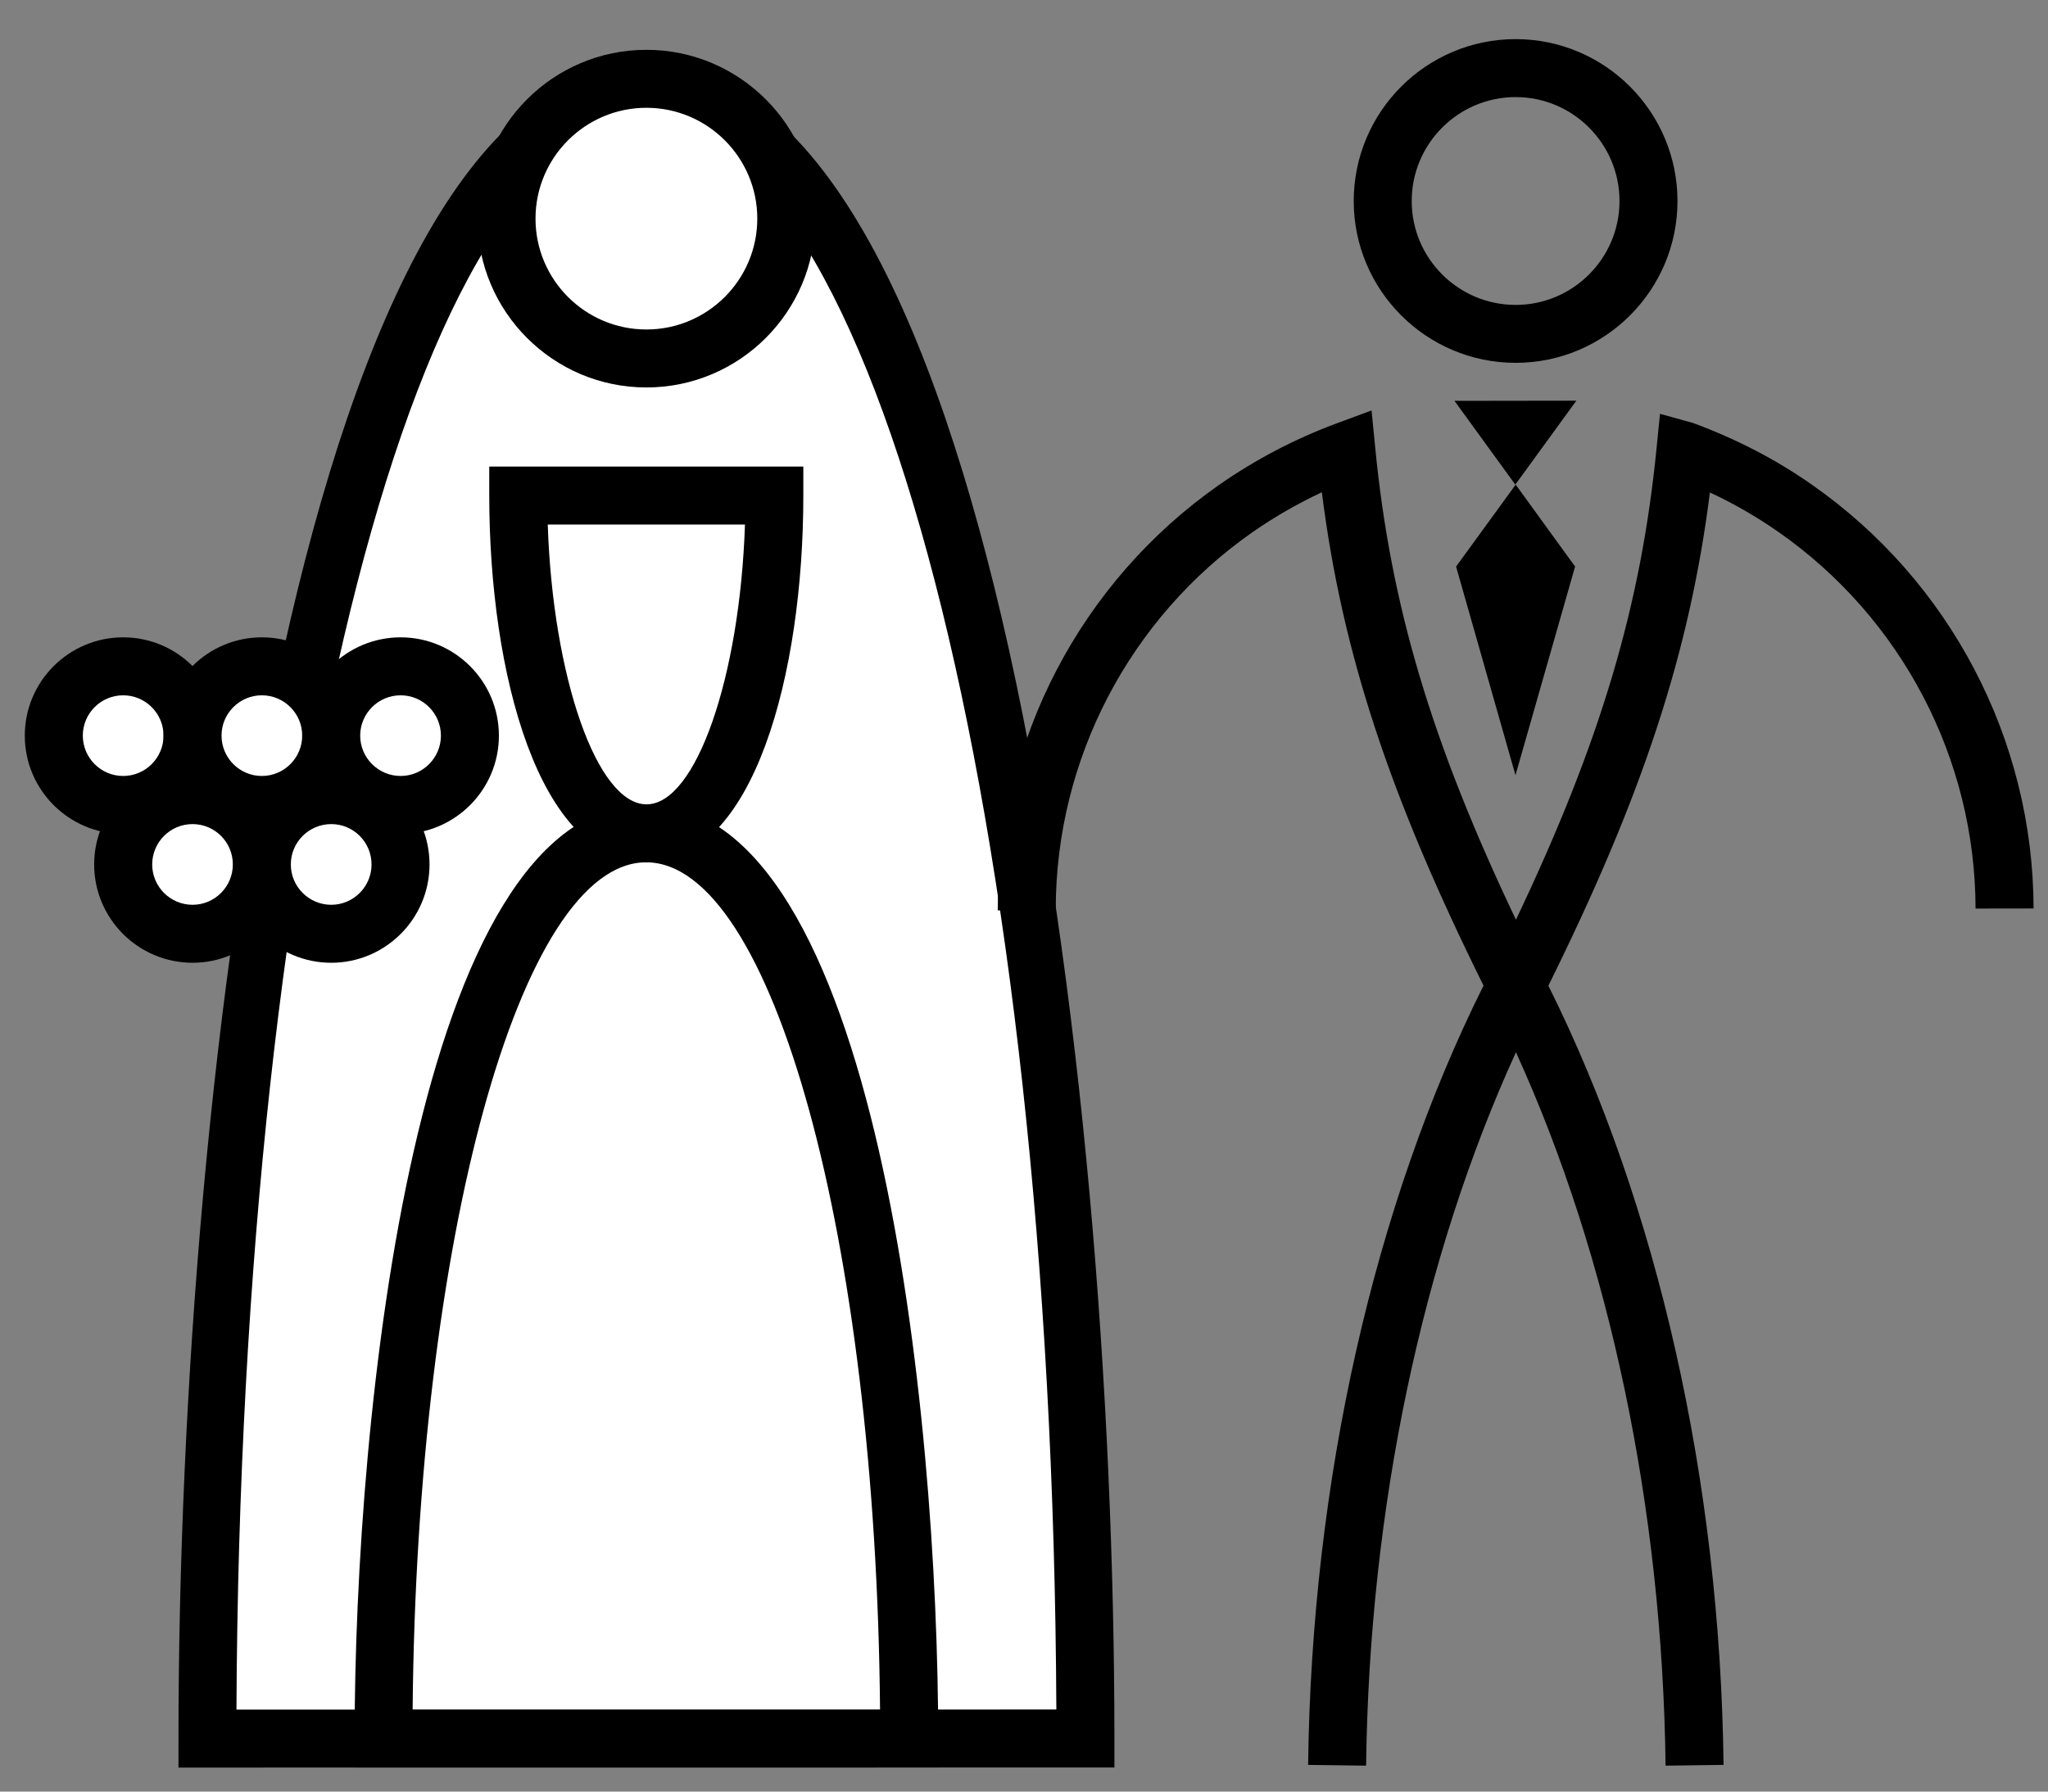 <?xml version="1.0" encoding="UTF-8"?>
<svg width="48px" height="42px" viewBox="0 0 48 42" version="1.1" xmlns="http://www.w3.org/2000/svg" xmlns:xlink="http://www.w3.org/1999/xlink">
    <rect x="0" y="0" width="48" height="42" fill="#808080" stroke="none"/>
    <title>ico-svatby</title>
    <g id="Page-1" stroke="none" stroke-width="1" fill="none" fill-rule="evenodd">
        <g id="DKO_podklady_loga_piktogramy" transform="translate(-420, -176)" fill-rule="nonzero">
            <g id="ico-svatby" transform="translate(420, 176)">
                <path d="M25.438,40.755 C25.438,21.895 21.839,2.224 15.139,2.224 C8.463,2.224 4.862,21.895 4.862,40.757 L25.438,40.755 Z" id="Path" fill="#FFFFFF"></path>
                <path d="M4.183,41.437 L4.183,40.757 C4.183,24.994 7.1,1.545 15.14,1.545 C23.195,1.545 26.119,24.994 26.119,40.755 L26.119,41.435 L4.183,41.437 Z M15.139,2.904 C9.814,2.904 5.632,19.177 5.542,40.078 L24.758,40.076 C24.669,19.175 20.476,2.904 15.139,2.904 Z" id="Shape" fill="#000000"></path>
                <path d="M21.309,40.755 C21.309,30.47 19.154,19.536 15.143,19.536 C11.145,19.536 8.99,30.47 8.99,40.755 L21.309,40.755 Z" id="Path" fill="#FFFFFF"></path>
                <path d="M21.989,41.435 L8.311,41.435 L8.311,40.755 C8.311,33.181 9.74,18.857 15.144,18.857 C20.559,18.857 21.989,33.182 21.989,40.755 L21.989,41.435 Z M9.671,40.076 L20.626,40.076 C20.531,29.063 18.108,20.215 15.144,20.215 C12.187,20.215 9.769,29.063 9.671,40.076 Z" id="Shape" fill="#000000"></path>
                <path d="M12.147,11.618 C12.147,15.456 13.198,19.536 15.153,19.536 C17.101,19.536 18.149,15.456 18.149,11.618 L12.147,11.618 Z" id="Path" fill="#FFFFFF"></path>
                <path d="M15.153,20.215 C12.62,20.215 11.467,15.759 11.467,11.618 L11.467,10.938 L18.828,10.938 L18.828,11.618 C18.829,15.759 17.68,20.215 15.153,20.215 Z M12.838,12.297 C12.956,15.862 13.988,18.856 15.153,18.856 C16.314,18.856 17.342,15.862 17.46,12.297 L12.838,12.297 Z" id="Shape" fill="#000000"></path>
                <path d="M18.429,5.126 C18.429,6.935 16.96,8.403 15.15,8.403 C13.339,8.403 11.872,6.935 11.872,5.126 C11.872,3.317 13.34,1.847 15.15,1.847 C16.96,1.848 18.429,3.317 18.429,5.126" id="Path" fill="#FFFFFF"></path>
                <path d="M15.15,9.083 C12.967,9.083 11.192,7.308 11.192,5.126 C11.192,2.943 12.967,1.168 15.15,1.168 C17.332,1.168 19.108,2.943 19.108,5.126 C19.109,7.308 17.333,9.083 15.15,9.083 Z M15.15,2.527 C13.716,2.527 12.551,3.693 12.551,5.126 C12.551,6.558 13.716,7.724 15.15,7.724 C16.583,7.724 17.749,6.558 17.749,5.126 C17.75,3.693 16.583,2.527 15.15,2.527 Z" id="Shape" fill="#000000"></path>
                <path d="M4.513,17.245 C4.513,18.142 3.784,18.87 2.887,18.87 C1.987,18.87 1.261,18.141 1.261,17.245 C1.261,16.347 1.988,15.62 2.887,15.62 C3.784,15.621 4.513,16.347 4.513,17.245" id="Path" fill="#FFFFFF"></path>
                <path d="M2.887,19.55 C1.615,19.55 0.581,18.516 0.581,17.245 C0.581,15.975 1.614,14.941 2.887,14.941 C4.157,14.941 5.192,15.975 5.192,17.245 C5.192,18.516 4.157,19.55 2.887,19.55 Z M2.887,16.3 C2.364,16.3 1.941,16.724 1.941,17.245 C1.941,17.766 2.364,18.191 2.887,18.191 C3.408,18.191 3.833,17.766 3.833,17.245 C3.833,16.724 3.408,16.3 2.887,16.3 Z" id="Shape" fill="#000000"></path>
                <path d="M7.762,17.245 C7.762,18.142 7.035,18.87 6.137,18.87 C5.239,18.87 4.513,18.141 4.513,17.245 C4.513,16.347 5.239,15.62 6.137,15.62 C7.035,15.621 7.762,16.347 7.762,17.245" id="Path" fill="#FFFFFF"></path>
                <path d="M6.137,19.55 C4.866,19.55 3.833,18.516 3.833,17.245 C3.833,15.975 4.866,14.941 6.137,14.941 C7.408,14.941 8.442,15.975 8.442,17.245 C8.442,18.516 7.409,19.55 6.137,19.55 Z M6.137,16.3 C5.615,16.3 5.192,16.724 5.192,17.245 C5.192,17.766 5.615,18.191 6.137,18.191 C6.659,18.191 7.083,17.766 7.083,17.245 C7.083,16.724 6.659,16.3 6.137,16.3 Z" id="Shape" fill="#000000"></path>
                <path d="M11.013,17.245 C11.013,18.142 10.285,18.87 9.39,18.87 C8.493,18.87 7.762,18.141 7.762,17.245 C7.762,16.347 8.492,15.62 9.39,15.62 C10.285,15.621 11.013,16.347 11.013,17.245" id="Path" fill="#FFFFFF"></path>
                <path d="M9.39,19.55 C8.118,19.55 7.083,18.516 7.083,17.245 C7.083,15.975 8.118,14.941 9.39,14.941 C10.66,14.941 11.693,15.975 11.693,17.245 C11.693,18.516 10.66,19.55 9.39,19.55 Z M9.39,16.3 C8.867,16.3 8.442,16.724 8.442,17.245 C8.442,17.766 8.867,18.191 9.39,18.191 C9.911,18.191 10.334,17.766 10.334,17.245 C10.334,16.724 9.911,16.3 9.39,16.3 Z" id="Shape" fill="#000000"></path>
                <path d="M9.388,20.265 C9.388,21.163 8.659,21.891 7.763,21.891 C6.864,21.891 6.137,21.163 6.137,20.265 C6.137,19.367 6.865,18.64 7.763,18.64 C8.659,18.64 9.388,19.367 9.388,20.265" id="Path" fill="#FFFFFF"></path>
                <path d="M7.763,22.57 C6.492,22.57 5.456,21.536 5.456,20.265 C5.456,18.994 6.492,17.96 7.763,17.96 C9.034,17.96 10.067,18.995 10.067,20.265 C10.067,21.536 9.034,22.57 7.763,22.57 Z M7.763,19.319 C7.241,19.319 6.816,19.743 6.816,20.265 C6.816,20.786 7.241,21.211 7.763,21.211 C8.284,21.211 8.708,20.786 8.708,20.265 C8.708,19.743 8.285,19.319 7.763,19.319 Z" id="Shape" fill="#000000"></path>
                <path d="M6.137,20.265 C6.137,21.163 5.409,21.891 4.513,21.891 C3.615,21.891 2.887,21.163 2.887,20.265 C2.887,19.367 3.615,18.64 4.513,18.64 C5.409,18.64 6.137,19.367 6.137,20.265" id="Path" fill="#FFFFFF"></path>
                <path d="M4.513,22.57 C3.241,22.57 2.207,21.536 2.207,20.265 C2.207,18.994 3.241,17.96 4.513,17.96 C5.783,17.96 6.817,18.995 6.817,20.265 C6.817,21.536 5.783,22.57 4.513,22.57 Z M4.513,19.319 C3.991,19.319 3.567,19.743 3.567,20.265 C3.567,20.786 3.991,21.211 4.513,21.211 C5.034,21.211 5.457,20.786 5.457,20.265 C5.458,19.743 5.034,19.319 4.513,19.319 Z" id="Shape" fill="#000000"></path>
                <path d="M35.523,8.506 C33.43,8.506 31.728,6.804 31.728,4.713 C31.728,2.62 33.43,0.917 35.523,0.917 C37.614,0.917 39.316,2.62 39.316,4.713 C39.316,6.805 37.614,8.506 35.523,8.506 Z M35.523,2.276 C34.18,2.276 33.087,3.369 33.087,4.713 C33.087,6.056 34.179,7.148 35.523,7.148 C36.865,7.148 37.957,6.056 37.957,4.713 C37.957,3.369 36.865,2.276 35.523,2.276 Z" id="Shape" fill="#000000"></path>
                <polygon id="Path" fill="#000000" points="36.946 9.393 34.089 9.397 35.515 11.361"></polygon>
                <polygon id="Path" fill="#000000" points="34.127 13.282 35.519 18.173 36.916 13.282 36.916 13.282 35.524 11.361"></polygon>
                <path d="M39.037,41.392 C38.962,35.357 37.722,29.478 35.53,24.668 C33.332,29.479 32.093,35.356 32.018,41.392 L30.659,41.374 C30.742,34.729 32.2,28.258 34.77,23.105 C32.557,18.637 31.454,15.289 30.981,11.54 C30.416,11.804 29.871,12.117 29.355,12.476 C26.476,14.491 24.751,17.79 24.744,21.301 L23.385,21.343 L23.385,21.3 C23.393,17.346 25.335,13.632 28.579,11.362 C29.434,10.767 30.356,10.286 31.32,9.928 L32.146,9.622 L32.232,10.499 C32.593,14.179 33.536,17.372 35.53,21.561 C37.519,17.382 38.462,14.189 38.826,10.504 L38.906,9.701 L39.683,9.917 C40.73,10.305 41.633,10.78 42.46,11.358 C45.71,13.626 47.654,17.343 47.662,21.297 L46.302,21.299 C46.296,17.788 44.569,14.487 41.683,12.471 C41.178,12.118 40.639,11.807 40.076,11.545 C39.601,15.298 38.498,18.647 36.29,23.107 C38.856,28.257 40.314,34.73 40.396,41.374 L39.037,41.392 Z" id="Path" fill="#000000"></path>
            </g>
        </g>
    </g>
</svg>